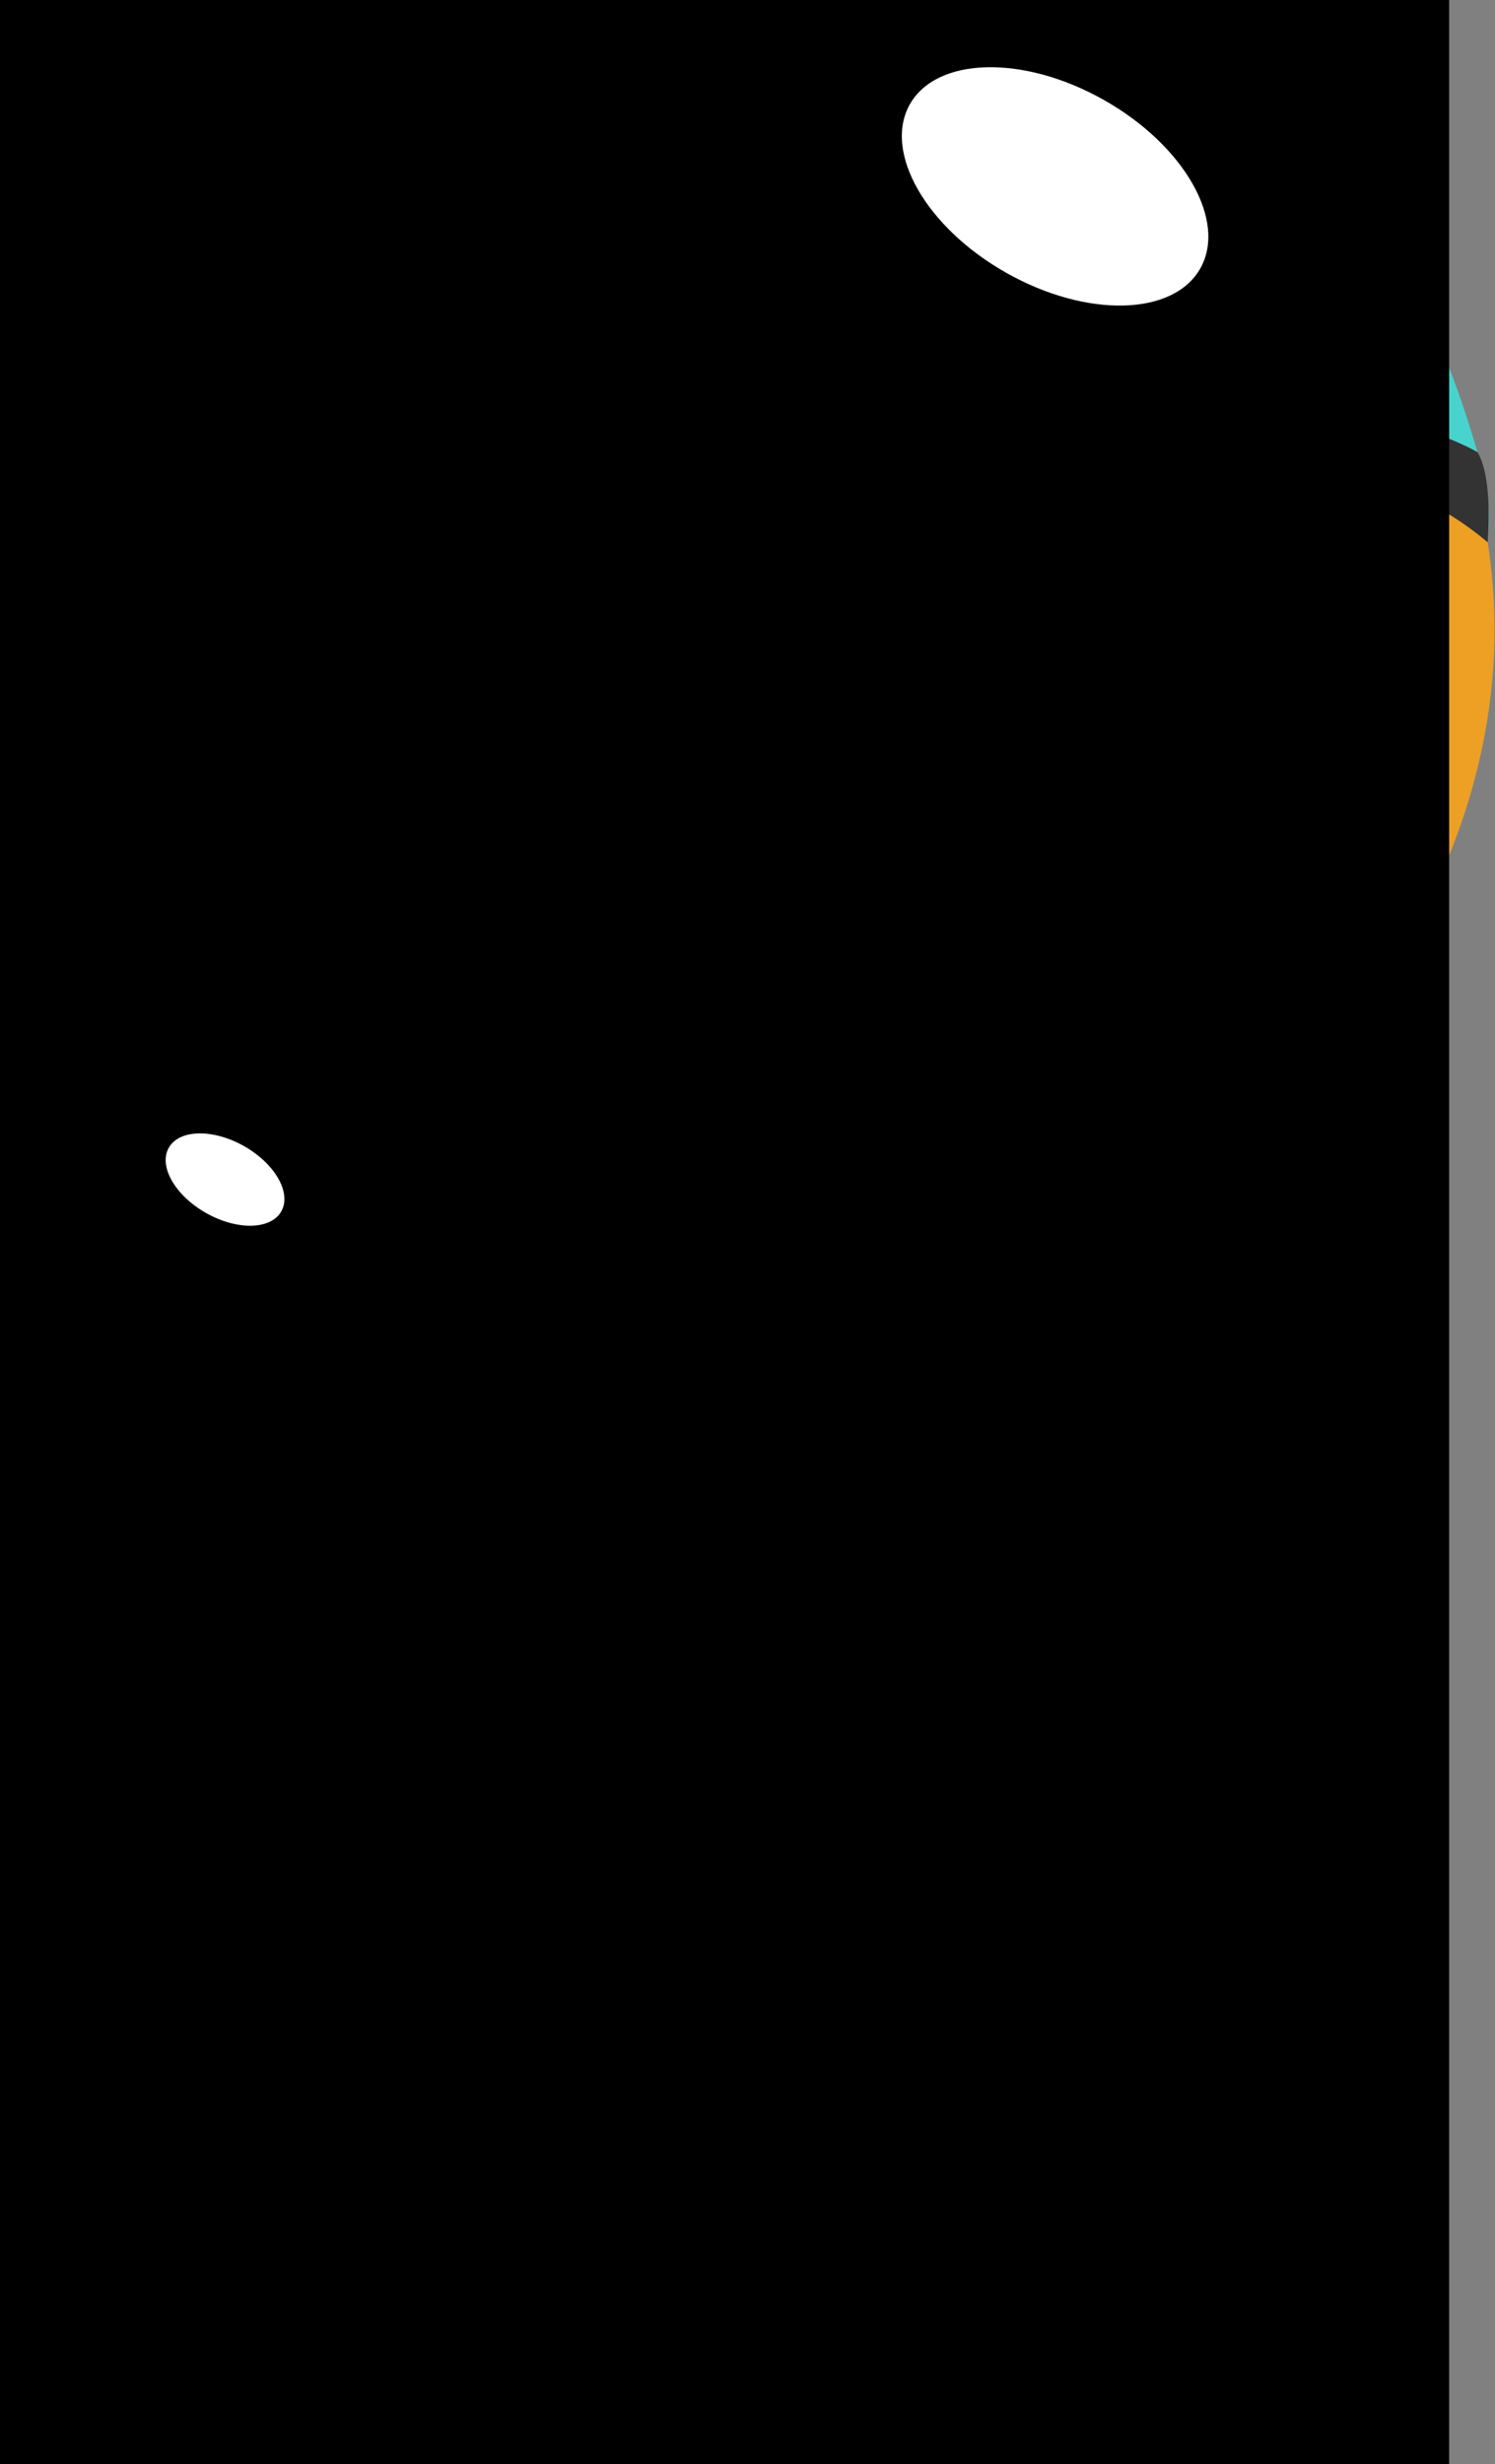 <?xml version="1.0" encoding="utf-8"?>
<svg viewBox="0 0 122.3 201.5" xmlns="http://www.w3.org/2000/svg">
  <rect x="0" y="0" width="122.3" height="201.5" fill="#808080" stroke="none"/>
  <defs>
    <clipPath id="clippath6" transform="">
      <path d="M 0 841.89 L 595.28 841.89 L 595.28 0 L 0 0 Z" style="fill: none; clip-rule: nonzero;"/>
    </clipPath>
    <clipPath id="clippath8" transform="" style="clip-path: url(#clippath7);">
      <rect x="175.981" y="35.141" width="324.043" height="777.919" style="clip-rule: nonzero;"/>
    </clipPath>
    <clipPath id="clippath7" transform="">
      <path d="M 0 841.89 L 595.28 841.89 L 595.28 0 L 0 0 Z" style="fill: none; clip-rule: nonzero;"/>
    </clipPath>
    <clipPath id="clippath9" transform="">
      <path d="M 0 841.89 L 595.28 841.89 L 595.28 0 L 0 0 Z" style="fill: none; clip-rule: nonzero;"/>
    </clipPath>
  </defs>
  <g style="clip-path: url(#clippath6);" transform="matrix(0, 1, 1, 0, -694.522, -276.208)">
    <g transform="translate(469.019 803.588)">
      <path d="M 0 0 C 4.003 0.106 7.842 -21.632 8.569 -48.558 C 9.3 -75.489 6.642 -97.404 2.64 -97.512 C -1.365 -97.62 -5.201 -75.882 -5.93 -48.952 C -6.658 -22.026 -4.001 -0.108 0 0" style="fill: rgb(193, 193, 193); fill-opacity: 1;"/>
    </g>
  </g>
  <g style="clip-path: url(#clippath6);" transform="matrix(0, 1, 1, 0, -694.522, -276.208)">
    <g transform="translate(335.799 695.393)">
      <path d="M 0 0 C 0 0 -47.381 8.275 -56.269 48.574 C -63.738 82.444 -61.156 109.267 -21.593 120.283 C 17.971 131.302 0 0 0 0" style="fill: rgb(72, 211, 207); fill-opacity: 1;"/>
    </g>
  </g>
  <g style="clip-path: url(#clippath6);" transform="matrix(0, 1, 1, 0, -694.522, -276.208)">
    <g transform="translate(456.172 731.69)">
      <path d="M 0 0 C 0 0 -9.602 11.115 -6.614 24.626 C -3.632 38.137 0.815 48.633 2.462 48.945 C 4.11 49.257 -2.394 59.025 -2.394 59.025 L -5.636 65.414 C -5.636 65.414 -39.466 55.731 -42.455 52.359 C -42.455 52.359 -46.97 52.317 -51.075 52.383 C -53.257 52.421 -55.324 52.489 -56.538 52.611 L -56.306 54.892 C -56.306 54.892 -40.353 47.004 -48.589 67.238 C -48.589 67.238 -64.413 90.884 -74.563 51.647 C -74.563 51.647 -100.407 91.005 -136.795 84.333 C -136.795 84.333 -163.576 58.612 -115.696 -36.622 C -115.696 -36.622 -81.081 -44.54 -67.316 -0.084 C -67.316 -0.084 -60.147 -33.73 -42.848 -22.552 C -42.848 -22.552 -39.886 -6.391 -47.462 -4.3 C -55.038 -2.211 -48.146 -3.79 -48.146 -3.79 L -50.69 -5.703 L -51.221 2.105 C -51.221 2.105 -44.811 -1.335 -40.17 -1.953 C -40.17 -1.953 -14.708 -17.784 -4.994 -19.85" style="fill: rgb(237, 160, 36); fill-opacity: 1;"/>
    </g>
  </g>
  <g style="clip-path: url(#clippath6);" transform="matrix(0, 1, 1, 0, -694.522, -276.208)">
    <g transform="translate(469.638 709.299)">
      <path d="M 0 0 C 0 0 2.761 1.202 1.745 4.385 C 1.745 4.385 -7.24 14.506 -13.375 22.739 C -13.375 22.739 -23.826 22.105 -27.805 20.091 C -27.805 20.091 -33.564 19.471 -18.275 2.865 C -18.275 2.865 -4.597 -0.437 0 0" style="fill: rgb(51, 51, 51); fill-opacity: 1;"/>
    </g>
  </g>
  <g style="clip-path: url(#clippath6);" transform="matrix(0, 1, 1, 0, -694.522, -276.208)">
    <g transform="translate(458.493 780.993)">
      <path d="M 0 0 C 0 0 -11.221 1.304 -14.08 1.36 C -16.938 1.416 -16.307 4.549 -15.623 5.917 C -14.94 7.282 -13.275 11.968 -9.283 15.658 C -5.292 19.35 9.288 18.603 10.229 18.071 C 10.229 18.071 11.553 16.953 10.51 12.978 C 9.464 9 0.271 0.524 0 0" style="fill: rgb(51, 51, 51); fill-opacity: 1;"/>
    </g>
  </g>
  <g style="clip-path: url(#clippath6);" transform="matrix(0, 1, 1, 0, -694.522, -276.208)">
    <g transform="translate(413.523 709.282)">
      <path d="M 0 0 C 0 0 4.226 2.68 4.189 12.963 C 4.189 12.963 10.561 8.97 9.721 12.431 C 9.721 12.431 7.681 21.735 -1.619 22.779 C -1.619 22.779 -4 19.79 -5.389 18.736 C -5.389 18.736 -9.472 8.41 -8.466 3.61 C -8.466 3.61 -1.603 0.155 0 0" style="fill: rgb(51, 51, 51); fill-opacity: 1;"/>
    </g>
  </g>
  <g style="clip-path: url(#clippath6);" transform="matrix(0, 1, 1, 0, -694.522, -276.208)">
    <g transform="translate(404.257 785.265)">
      <path d="M 0 0 L -6.551 11.182 C -6.551 11.182 -4.938 14.365 1.519 15.744 C 1.519 15.744 5.222 12.698 5.163 7.446 C 5.163 7.446 6.64 12.407 6.462 13.599 C 6.462 13.599 10.143 15.409 10.599 7.765 C 10.599 7.765 9.632 -11.189 0 0" style="fill: rgb(51, 51, 51); fill-opacity: 1;"/>
    </g>
  </g>
  <g style="clip-path: url(#clippath6);" transform="matrix(0, 1, 1, 0, -694.522, -276.208)">
    <g transform="translate(326.288 729.217)">
      <path d="M 0 0 L -1.323 3.257 L 8.479 7.21 C 8.479 7.21 4.729 1.611 0 0" style="fill: rgb(214, 138, 26); fill-opacity: 1;"/>
    </g>
  </g>
  <g style="clip-path: url(#clippath6);" transform="matrix(0, 1, 1, 0, -694.522, -276.208)">
    <g transform="translate(340.476 695.068)">
      <path d="M 0 0 C 0 0 -44.895 91.813 -19.922 121.151 C -19.922 121.151 -25.139 121.634 -27.29 120.32 C -27.29 120.32 -47.898 86.658 -4.677 0.325 Z" style="fill: rgb(51, 51, 51); fill-opacity: 1;"/>
    </g>
  </g>
  <g style="clip-path: url(#clippath6);" transform="matrix(0, 1, 1, 0, -694.522, -276.208)">
    <g transform="translate(320.065 731.599)">
      <path d="M 0 0 L 0.899 -2.43 C 0.899 -2.43 -24.717 -3.483 -21.29 29.786" style="fill: rgb(52, 173, 167); fill-opacity: 1;"/>
    </g>
  </g>
  <g style="clip-path: url(#clippath6);" transform="matrix(0, 1, 1, 0, -694.522, -276.208)">
    <g transform="translate(352.288 728.487)">
      <path d="M 0 0 C 1.688 -0.163 2.93 -1.597 2.776 -3.202 C 2.621 -4.809 1.126 -5.979 -0.562 -5.817 C -2.249 -5.654 -3.491 -4.219 -3.338 -2.613 C -3.182 -1.006 -1.688 0.163 0 0" style="fill: rgb(72, 211, 207); fill-opacity: 1;"/>
    </g>
  </g>
  <g style="clip-path: url(#clippath6);" transform="matrix(0, 1, 1, 0, -694.522, -276.208)">
    <g transform="translate(352.124 764.418)">
      <path d="M 0 0 C 1.686 -0.162 2.93 -1.595 2.774 -3.202 C 2.62 -4.809 1.126 -5.98 -0.563 -5.817 C -2.251 -5.654 -3.494 -4.218 -3.338 -2.611 C -3.184 -1.006 -1.688 0.165 0 0" style="fill: rgb(72, 211, 207); fill-opacity: 1;"/>
    </g>
  </g>
  <g style="clip-path: url(#clippath6);" transform="matrix(0, 1, 1, 0, -694.522, -276.208)">
    <g transform="translate(333.531 793.977)">
      <path d="M 0 0 C 1.688 -0.165 2.929 -1.597 2.773 -3.204 C 2.618 -4.809 1.124 -5.981 -0.563 -5.818 C -2.251 -5.656 -3.493 -4.22 -3.338 -2.612 C -3.183 -1.007 -1.688 0.163 0 0" style="fill: rgb(72, 211, 207); fill-opacity: 1;"/>
    </g>
  </g>
  <g style="clip-path: url(#clippath6);" transform="matrix(0, 1, 1, 0, -694.522, -276.208)">
    <g transform="translate(334.768 736.428)">
      <path d="M 0 0 C 0 0 -32.828 -20.517 -35.975 24.477 C -35.975 24.477 -36.372 47.727 -8.489 41.361 C -8.489 41.361 13.21 25.752 0 0" style="fill: rgb(255, 233, 202); fill-opacity: 1;"/>
    </g>
  </g>
  <g style="clip-path: url(#clippath6);" transform="matrix(0, 1, 1, 0, -694.522, -276.208)">
    <g transform="translate(308.308 745.078)">
      <path d="M 0 0 C 1.167 -0.394 1.938 -1.231 1.723 -1.867 C 1.506 -2.507 0.387 -2.707 -0.781 -2.313 C -1.946 -1.918 -2.72 -1.083 -2.503 -0.443 C -2.286 0.195 -1.168 0.395 0 0" style="fill: rgb(0, 0, 0); fill-opacity: 1;"/>
    </g>
  </g>
  <g style="clip-path: url(#clippath6);" transform="matrix(0, 1, 1, 0, -694.522, -276.208)">
    <g transform="translate(304.852 765.146)">
      <path d="M 0 0 C 1.09 0.572 2.229 0.554 2.54 -0.042 C 2.854 -0.639 2.226 -1.59 1.134 -2.161 C 0.045 -2.733 -1.093 -2.714 -1.405 -2.116 C -1.72 -1.521 -1.091 -0.573 0 0" style="fill: rgb(0, 0, 0); fill-opacity: 1;"/>
    </g>
  </g>
  <g style="clip-path: url(#clippath6);" transform="matrix(0, 1, 1, 0, -694.522, -276.208)">
    <g transform="translate(314.024 739.9)">
      <path d="M 0 0 C 0 0 7.569 -3.006 6.798 9.552 C 6.027 22.111 1.451 34.306 -4.176 30.663 C -4.176 30.663 4.532 34.373 5.988 9.52 C 5.988 9.52 7.297 -0.485 0 0" style="fill: rgb(0, 0, 0); fill-opacity: 1;"/>
    </g>
  </g>
  <g style="clip-path: url(#clippath6);" transform="matrix(0, 1, 1, 0, -694.522, -276.208)">
    <g transform="translate(415.525 745.593)">
      <path d="M 0 0 C 0 0 1.992 1.24 -7.548 8.551 C -7.548 8.551 -6.701 12.766 -2.063 16.283 C -2.063 16.283 -0.156 18.963 -3.353 19.493 C -3.353 19.493 -18.44 18.967 -24.422 12.935 C -24.422 12.935 -26.986 9.175 -15.041 3.966 C -3.095 -1.242 0.184 -2.661 0 0" style="fill: rgb(72, 211, 207); fill-opacity: 1;"/>
    </g>
  </g>
  <g style="clip-path: url(#clippath8);" transform="matrix(0, 1, 1, 0, -694.522, -276.208)">
    <g transform="translate(373.783 705.43)">
      <path d="M 0 0 C 0 0 -47.543 28.668 -27.596 107.629 C -27.596 107.629 -12.668 103.736 7.825 77.907 C 7.825 77.907 23.172 57.297 15.072 26.175 C 15.072 26.175 5.604 1.729 0 0" style="fill: rgb(81, 81, 81); fill-opacity: 1;"/>
    </g>
  </g>
  <g style="clip-path: url(#clippath8);" transform="matrix(0, 1, 1, 0, -694.522, -276.208)">
    <g transform="translate(470.338 711.597)">
      <path d="M 0 0 C 0 0 -31.549 21.64 -29.57 38.893 C -27.588 56.145 -21.259 78.144 -1.616 87.468 C -1.616 87.468 -0.321 85.97 -1.639 81.583 L -11.726 69.396 C -11.726 69.396 -31.465 39.694 -14.357 20.176 L 1.045 2.087 C 1.045 2.087 1.044 -0.74 0 0" style="fill: rgb(81, 81, 81); fill-opacity: 1;"/>
    </g>
  </g>
  <g style="clip-path: url(#clippath8);" transform="matrix(0, 1, 1, 0, -694.522, -276.208)">
    <g transform="translate(444.137 732.061)">
      <path d="M 0 0 C 0.344 -0.58 -1.847 39.846 -1.847 39.846 C -1.847 39.846 -16.668 28.143 0 0" style="fill: rgb(81, 81, 81); fill-opacity: 1;"/>
    </g>
  </g>
  <g style="clip-path: url(#clippath8);" transform="matrix(0, 1, 1, 0, -694.522, -276.208)">
    <g transform="translate(318.522 731.777)">
      <path d="M 0 0 C 0 0 -30.239 20.734 -8.457 46.003 C -8.457 46.003 -17.045 44.701 -20.063 30.792 C -20.063 30.792 -19.547 12.239 -11.927 5.331 C -11.927 5.331 -8.831 0.444 0 0" style="fill: rgb(81, 81, 81); fill-opacity: 1;"/>
    </g>
  </g>
  <g style="clip-path: url(#clippath9);" transform="matrix(0, 1, 1, 0, -694.522, -276.208)">
    <g transform="translate(284.74 768.953)">
      <path d="M 0 0 C 3.904 -2.204 10.074 1.33 13.78 7.887 C 17.485 14.447 17.326 21.556 13.421 23.761 C 9.518 25.967 3.349 22.434 -0.357 15.873 C -4.063 9.314 -3.903 2.207 0 0" style="fill: rgb(255, 255, 255); fill-opacity: 1;"/>
    </g>
  </g>
  <g style="clip-path: url(#clippath9);" transform="matrix(0, 1, 1, 0, -694.522, -276.208)">
    <g transform="translate(370.069 708.329)">
      <path d="M 0 0 C 1.515 -0.854 3.904 0.515 5.34 3.055 C 6.775 5.597 6.713 8.352 5.201 9.205 C 3.688 10.061 1.3 8.691 -0.137 6.15 C -1.571 3.609 -1.51 0.856 0 0" style="fill: rgb(255, 255, 255); fill-opacity: 1;"/>
    </g>
  </g>
</svg>
